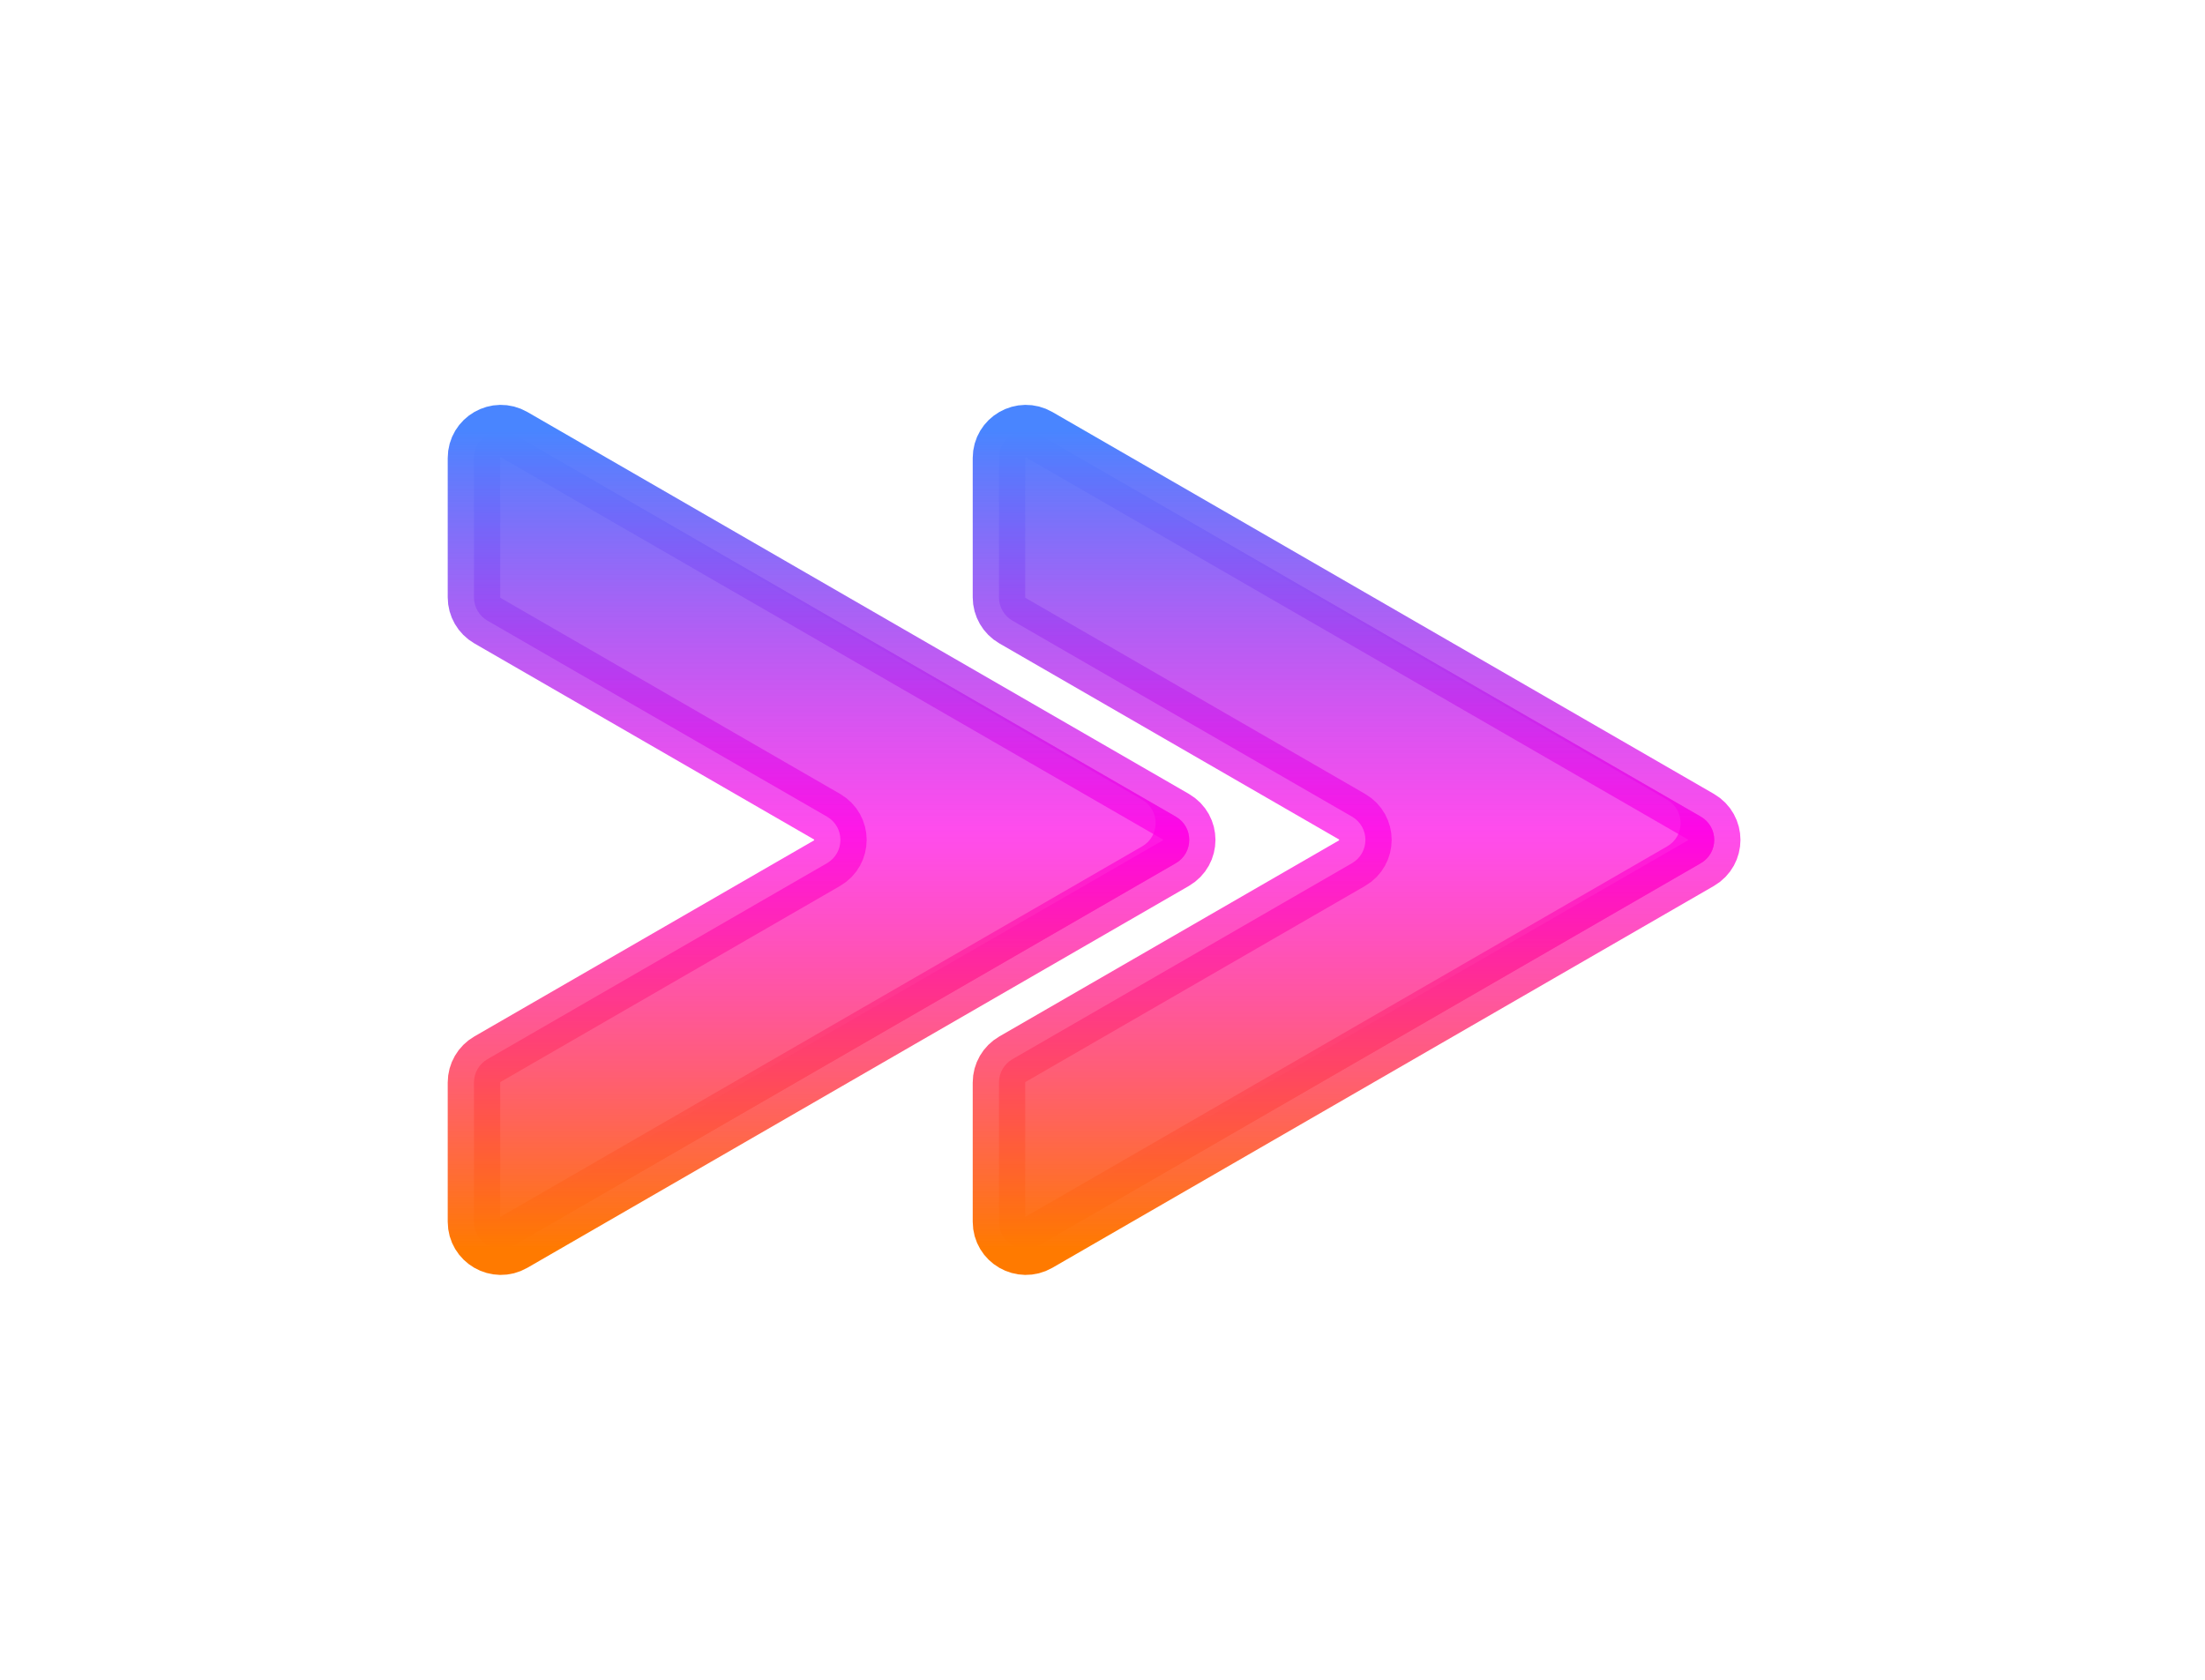 <svg width="42" height="32" viewBox="0 0 42 32" fill="none" xmlns="http://www.w3.org/2000/svg">
<path d="M9.028 8.725V11.38C9.028 11.562 9.126 11.732 9.284 11.823L15.752 15.557C16.093 15.754 16.093 16.246 15.752 16.444L9.284 20.178C9.126 20.269 9.028 20.438 9.028 20.621V23.275C9.028 23.669 9.455 23.915 9.796 23.718L22.396 16.444C22.737 16.246 22.737 15.754 22.396 15.557L9.796 8.282C9.455 8.085 9.028 8.331 9.028 8.725Z" fill="url(#paint0_linear_75_497)"/>
<path d="M22.396 15.557L9.796 8.282C9.734 8.246 9.67 8.229 9.605 8.221L21.756 15.236C22.097 15.434 22.097 15.926 21.756 16.123L9.156 23.398C9.124 23.417 9.091 23.427 9.058 23.438C9.156 23.731 9.506 23.886 9.796 23.718L22.396 16.444C22.738 16.246 22.738 15.754 22.396 15.557Z" fill="url(#paint1_linear_75_497)"/>
<path d="M9.028 8.725V11.38C9.028 11.562 9.126 11.732 9.284 11.823L15.752 15.557C16.093 15.754 16.093 16.246 15.752 16.444L9.284 20.178C9.126 20.269 9.028 20.438 9.028 20.621V23.275C9.028 23.669 9.455 23.915 9.796 23.718L22.396 16.444C22.737 16.246 22.737 15.754 22.396 15.557L9.796 8.282C9.455 8.085 9.028 8.331 9.028 8.725Z" stroke="url(#paint2_linear_75_497)" stroke-miterlimit="10"/>
<path d="M19.028 8.725V11.38C19.028 11.562 19.126 11.732 19.284 11.823L25.752 15.557C26.093 15.754 26.093 16.246 25.752 16.444L19.284 20.178C19.126 20.269 19.028 20.438 19.028 20.621V23.275C19.028 23.669 19.455 23.915 19.796 23.718L32.396 16.444C32.737 16.246 32.737 15.754 32.396 15.557L19.796 8.282C19.455 8.085 19.028 8.331 19.028 8.725Z" fill="url(#paint3_linear_75_497)"/>
<path d="M32.396 15.557L19.796 8.282C19.734 8.246 19.67 8.229 19.605 8.221L31.756 15.236C32.097 15.434 32.097 15.926 31.756 16.123L19.156 23.398C19.124 23.417 19.091 23.427 19.058 23.438C19.156 23.731 19.506 23.886 19.796 23.718L32.396 16.444C32.738 16.246 32.738 15.754 32.396 15.557Z" fill="url(#paint4_linear_75_497)"/>
<path d="M19.028 8.725V11.38C19.028 11.562 19.126 11.732 19.284 11.823L25.752 15.557C26.093 15.754 26.093 16.246 25.752 16.444L19.284 20.178C19.126 20.269 19.028 20.438 19.028 20.621V23.275C19.028 23.669 19.455 23.915 19.796 23.718L32.396 16.444C32.737 16.246 32.737 15.754 32.396 15.557L19.796 8.282C19.455 8.085 19.028 8.331 19.028 8.725Z" stroke="url(#paint5_linear_75_497)" stroke-miterlimit="10"/>
<defs>
<linearGradient id="paint0_linear_75_497" x1="15.84" y1="8.213" x2="15.84" y2="23.787" gradientUnits="userSpaceOnUse">
<stop stop-color="#4985FF"/>
<stop offset="0.49" stop-color="#FF00E5" stop-opacity="0.7"/>
<stop offset="1" stop-color="#FF7A00"/>
</linearGradient>
<linearGradient id="paint1_linear_75_497" x1="15.855" y1="8.221" x2="15.855" y2="23.787" gradientUnits="userSpaceOnUse">
<stop stop-color="#4985FF"/>
<stop offset="0.49" stop-color="#FF00E5" stop-opacity="0.7"/>
<stop offset="1" stop-color="#FF7A00"/>
</linearGradient>
<linearGradient id="paint2_linear_75_497" x1="15.84" y1="8.213" x2="15.84" y2="23.787" gradientUnits="userSpaceOnUse">
<stop stop-color="#4985FF"/>
<stop offset="0.49" stop-color="#FF00E5" stop-opacity="0.7"/>
<stop offset="1" stop-color="#FF7A00"/>
</linearGradient>
<linearGradient id="paint3_linear_75_497" x1="25.84" y1="8.213" x2="25.84" y2="23.787" gradientUnits="userSpaceOnUse">
<stop stop-color="#4985FF"/>
<stop offset="0.49" stop-color="#FF00E5" stop-opacity="0.7"/>
<stop offset="1" stop-color="#FF7A00"/>
</linearGradient>
<linearGradient id="paint4_linear_75_497" x1="25.855" y1="8.221" x2="25.855" y2="23.787" gradientUnits="userSpaceOnUse">
<stop stop-color="#4985FF"/>
<stop offset="0.49" stop-color="#FF00E5" stop-opacity="0.7"/>
<stop offset="1" stop-color="#FF7A00"/>
</linearGradient>
<linearGradient id="paint5_linear_75_497" x1="25.84" y1="8.213" x2="25.84" y2="23.787" gradientUnits="userSpaceOnUse">
<stop stop-color="#4985FF"/>
<stop offset="0.49" stop-color="#FF00E5" stop-opacity="0.7"/>
<stop offset="1" stop-color="#FF7A00"/>
</linearGradient>
</defs>
</svg>
